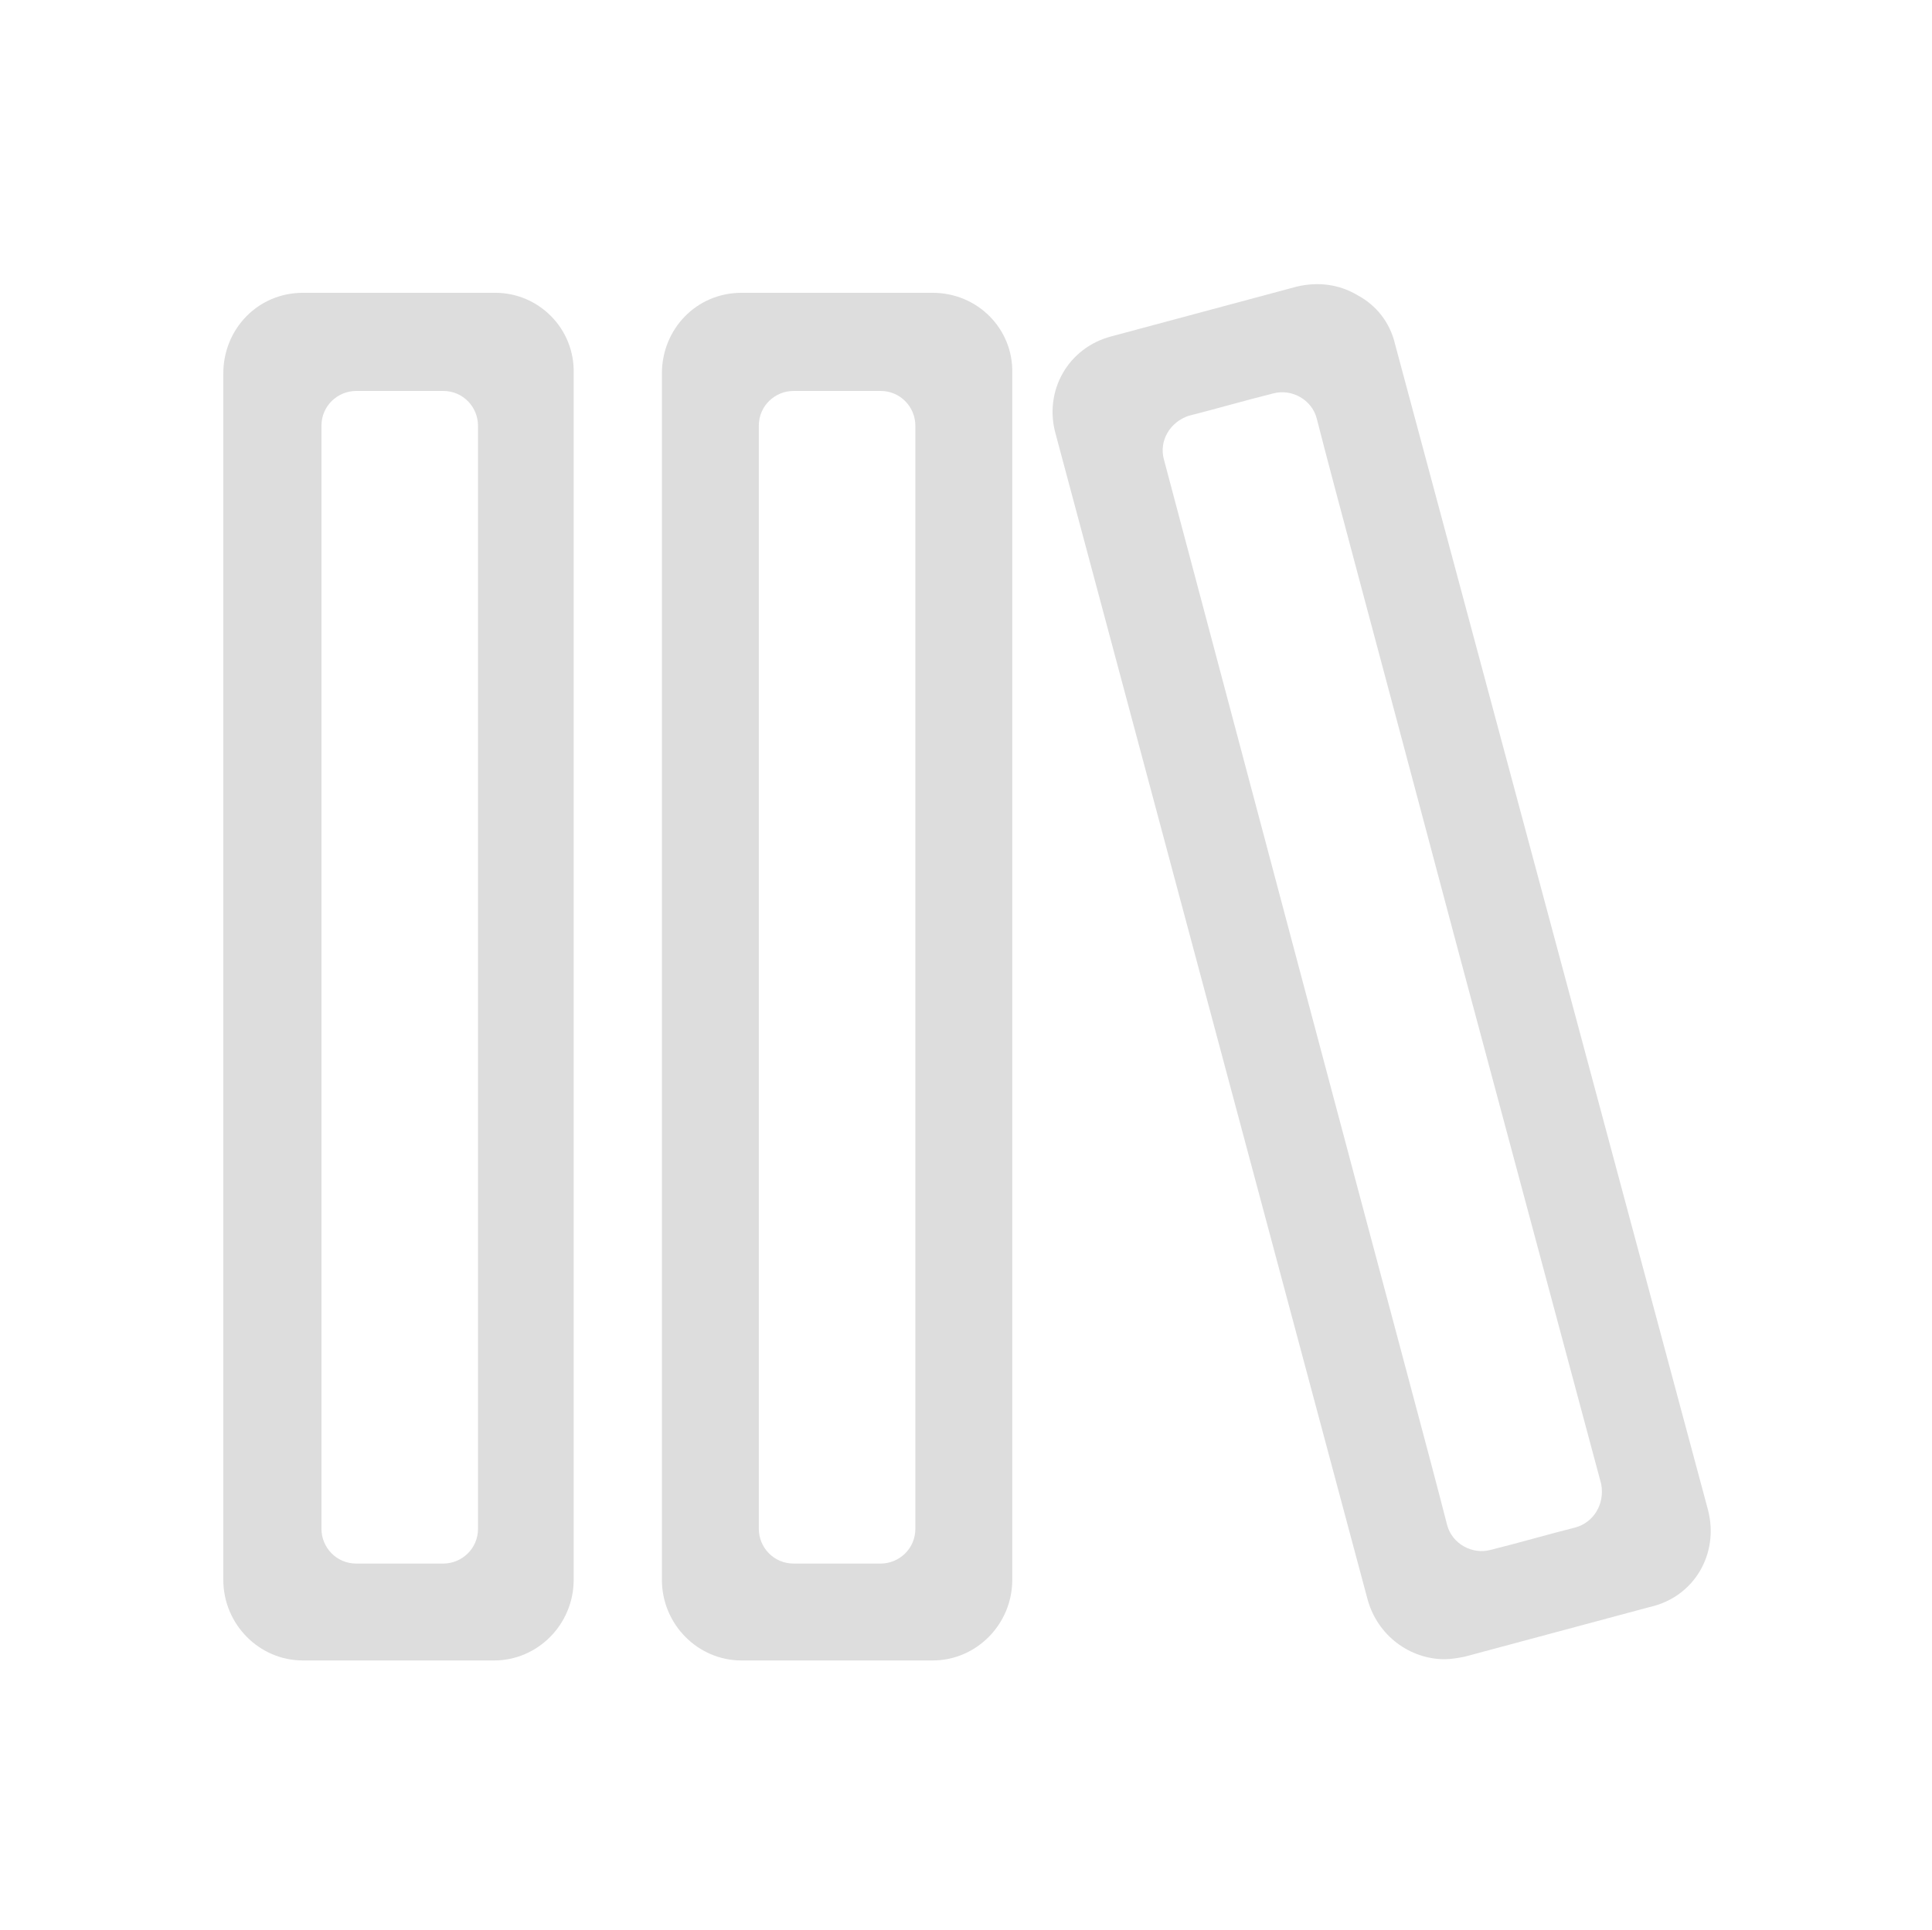 <?xml version="1.0" standalone="no"?><!DOCTYPE svg PUBLIC "-//W3C//DTD SVG 1.1//EN" "http://www.w3.org/Graphics/SVG/1.1/DTD/svg11.dtd"><svg t="1499159395705" class="icon" style="" viewBox="0 0 1025 1024" version="1.1" xmlns="http://www.w3.org/2000/svg" p-id="1015" xmlns:xlink="http://www.w3.org/1999/xlink" width="200.195" height="200"><defs><style type="text/css"></style></defs><path d="M494.861 155.384L393.348 155.384c-23.73 0-42.187 19.116-42.187 42.847l0 640.063c0 23.73 19.116 42.847 42.187 42.847l101.514 0c23.071 0 42.187-19.116 42.187-42.847L537.049 198.23C537.708 174.5 518.592 155.384 494.861 155.384zM485.633 811.268c0 10.547-8.569 18.457-18.457 18.457-13.184 0-30.322 0-46.143 0-10.547 0-18.457-8.569-18.457-18.457l0 0 0-585.352c0-10.547 8.569-18.457 18.457-18.457 13.184 0 30.322 0 46.143 0 10.547 0 18.457 8.569 18.457 18.457L485.633 811.268z" fill="#dddddd" p-id="1016"></path><path d="M906.189 801.38L740.076 182.41c-2.637-11.206-9.888-20.435-19.775-25.708-9.888-5.933-21.094-7.251-32.3-4.614l-98.218 26.367c-23.071 5.933-36.255 29.004-29.663 52.075l165.454 618.311c5.273 19.116 22.412 31.641 40.869 31.641 3.296 0 7.251-0.659 10.547-1.318l98.218-26.367C898.938 847.522 912.122 824.451 906.189 801.38zM835.657 810.608c-13.184 3.296-29.004 7.91-44.824 11.865-9.888 2.637-20.435-3.296-23.071-13.184-9.229-36.255-30.322-114.038-75.146-282.788L617.469 243.714c-2.637-9.888 3.296-19.775 13.184-23.071 13.184-3.296 29.004-7.91 44.824-11.865 9.888-2.637 20.435 3.296 23.071 13.184 9.229 36.255 30.322 114.038 75.146 282.788l75.806 282.788C851.478 798.084 845.545 807.972 835.657 810.608z" fill="#dddddd" p-id="1017"></path><path d="M732.827 516.036l0 0 0 0Z" fill="#dddddd" p-id="1018"></path><path d="M262.83 155.384L160.657 155.384c-23.73 0-42.187 19.116-42.187 42.847l0 640.063c0 23.73 19.116 42.847 42.187 42.847l101.514 0c23.071 0 42.187-19.116 42.187-42.847L304.358 198.23C305.018 174.5 285.901 155.384 262.83 155.384zM253.602 811.268c0 10.547-8.569 18.457-18.457 18.457-13.184 0-30.322 0-46.143 0-10.547 0-18.457-8.569-18.457-18.457l0 0 0-585.352c0-10.547 8.569-18.457 18.457-18.457 13.184 0 30.322 0 46.143 0 10.547 0 18.457 8.569 18.457 18.457L253.602 811.268z" fill="#dddddd" p-id="1019"></path></svg>